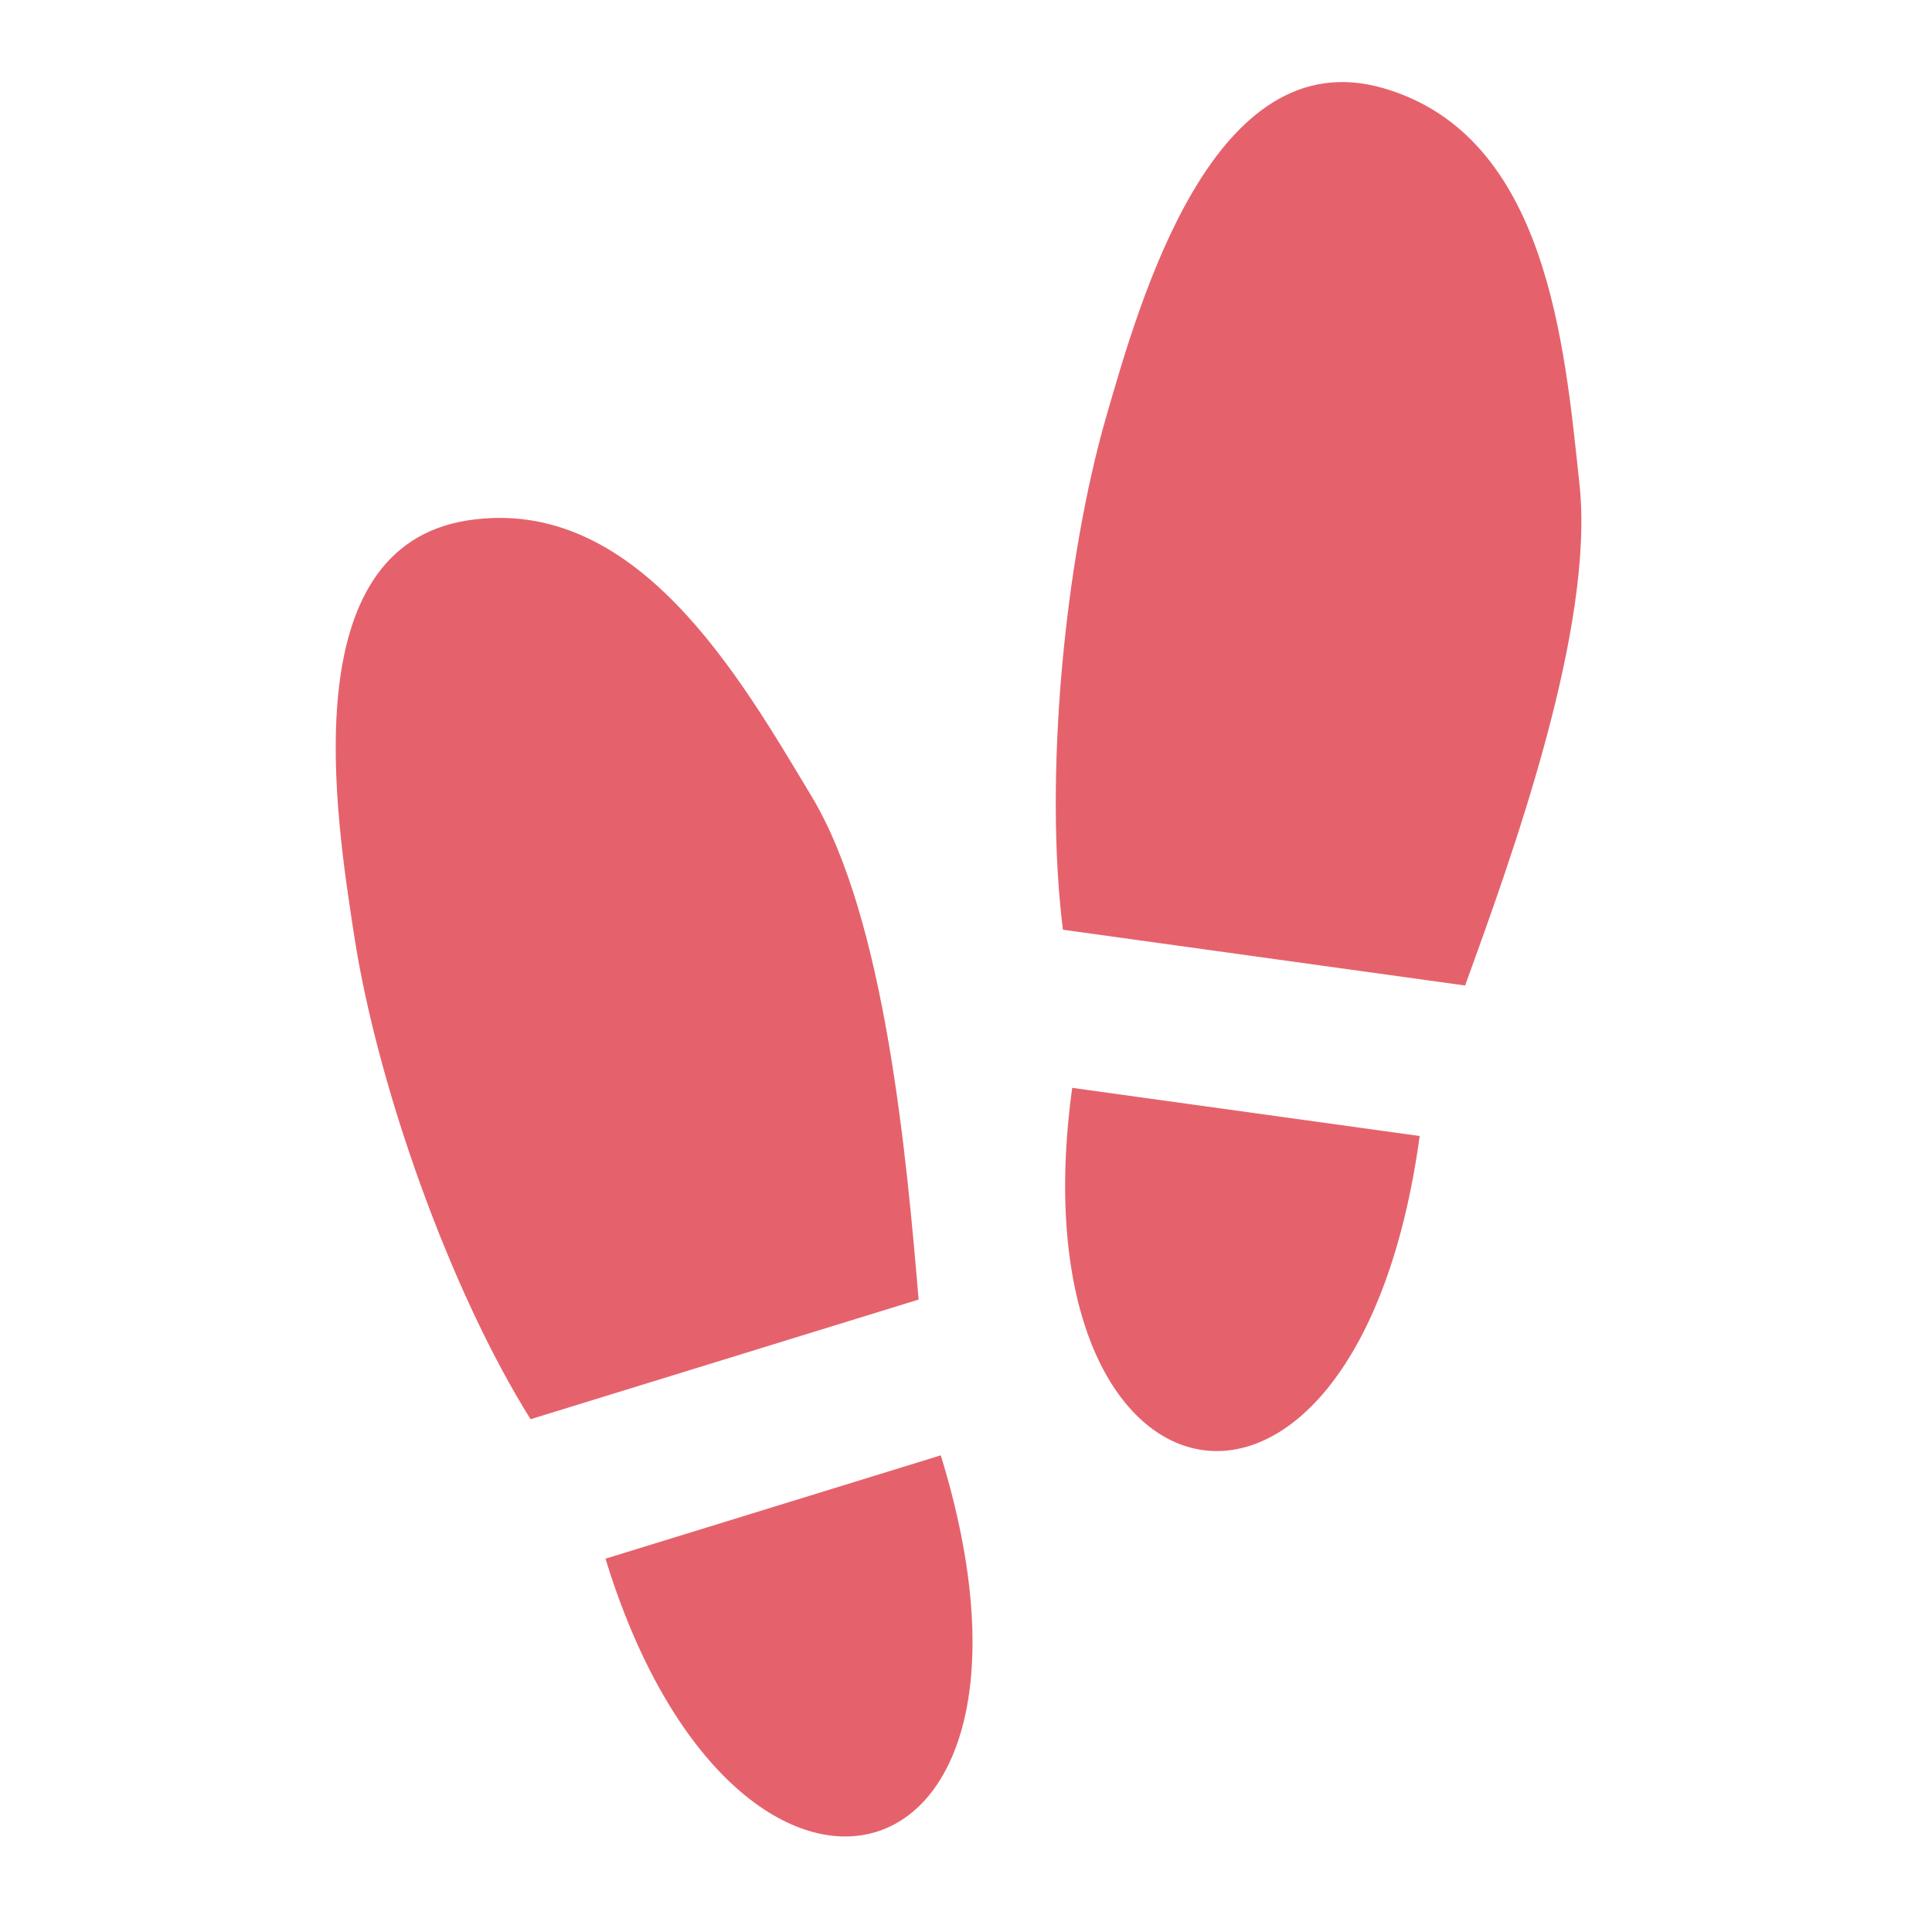 <?xml version="1.0" encoding="utf-8"?>
<!-- Generator: Adobe Illustrator 17.0.0, SVG Export Plug-In . SVG Version: 6.00 Build 0)  -->
<!DOCTYPE svg PUBLIC "-//W3C//DTD SVG 1.1//EN" "http://www.w3.org/Graphics/SVG/1.1/DTD/svg11.dtd">
<svg version="1.1" id="Layer_1" xmlns="http://www.w3.org/2000/svg" xmlns:xlink="http://www.w3.org/1999/xlink" x="0px" y="0px"
	 width="40px" height="40px" viewBox="0 0 40 40" enable-background="new 0 0 40 40" xml:space="preserve">
<g>
	<path fill="#E5626C" d="M32.701,10.018c-0.308-2.85-0.656-7.206-4.058-8.192c-3.519-1.022-5.037,4.376-5.732,6.774
		c-0.884,3.046-1.296,7.543-0.904,10.649l8.326,1.155C31.327,17.671,33.02,12.978,32.701,10.018z"/>
	<path fill="#E5626C" d="M29.393,23.52l-7.194-0.997C20.947,31.615,28.089,33.071,29.393,23.52z"/>
	<path fill="#E5626C" d="M16.803,16.487c-1.477-2.453-3.624-6.256-7.124-5.712c-3.619,0.565-2.728,6.102-2.35,8.571
		c0.478,3.135,1.994,7.387,3.656,10.037l8.034-2.477C18.774,24.009,18.337,19.037,16.803,16.487z"/>
	<path fill="#E5626C" d="M12.536,32.271c2.687,8.774,9.776,7.072,6.942-2.14L12.536,32.271z"/>
</g>
</svg>
